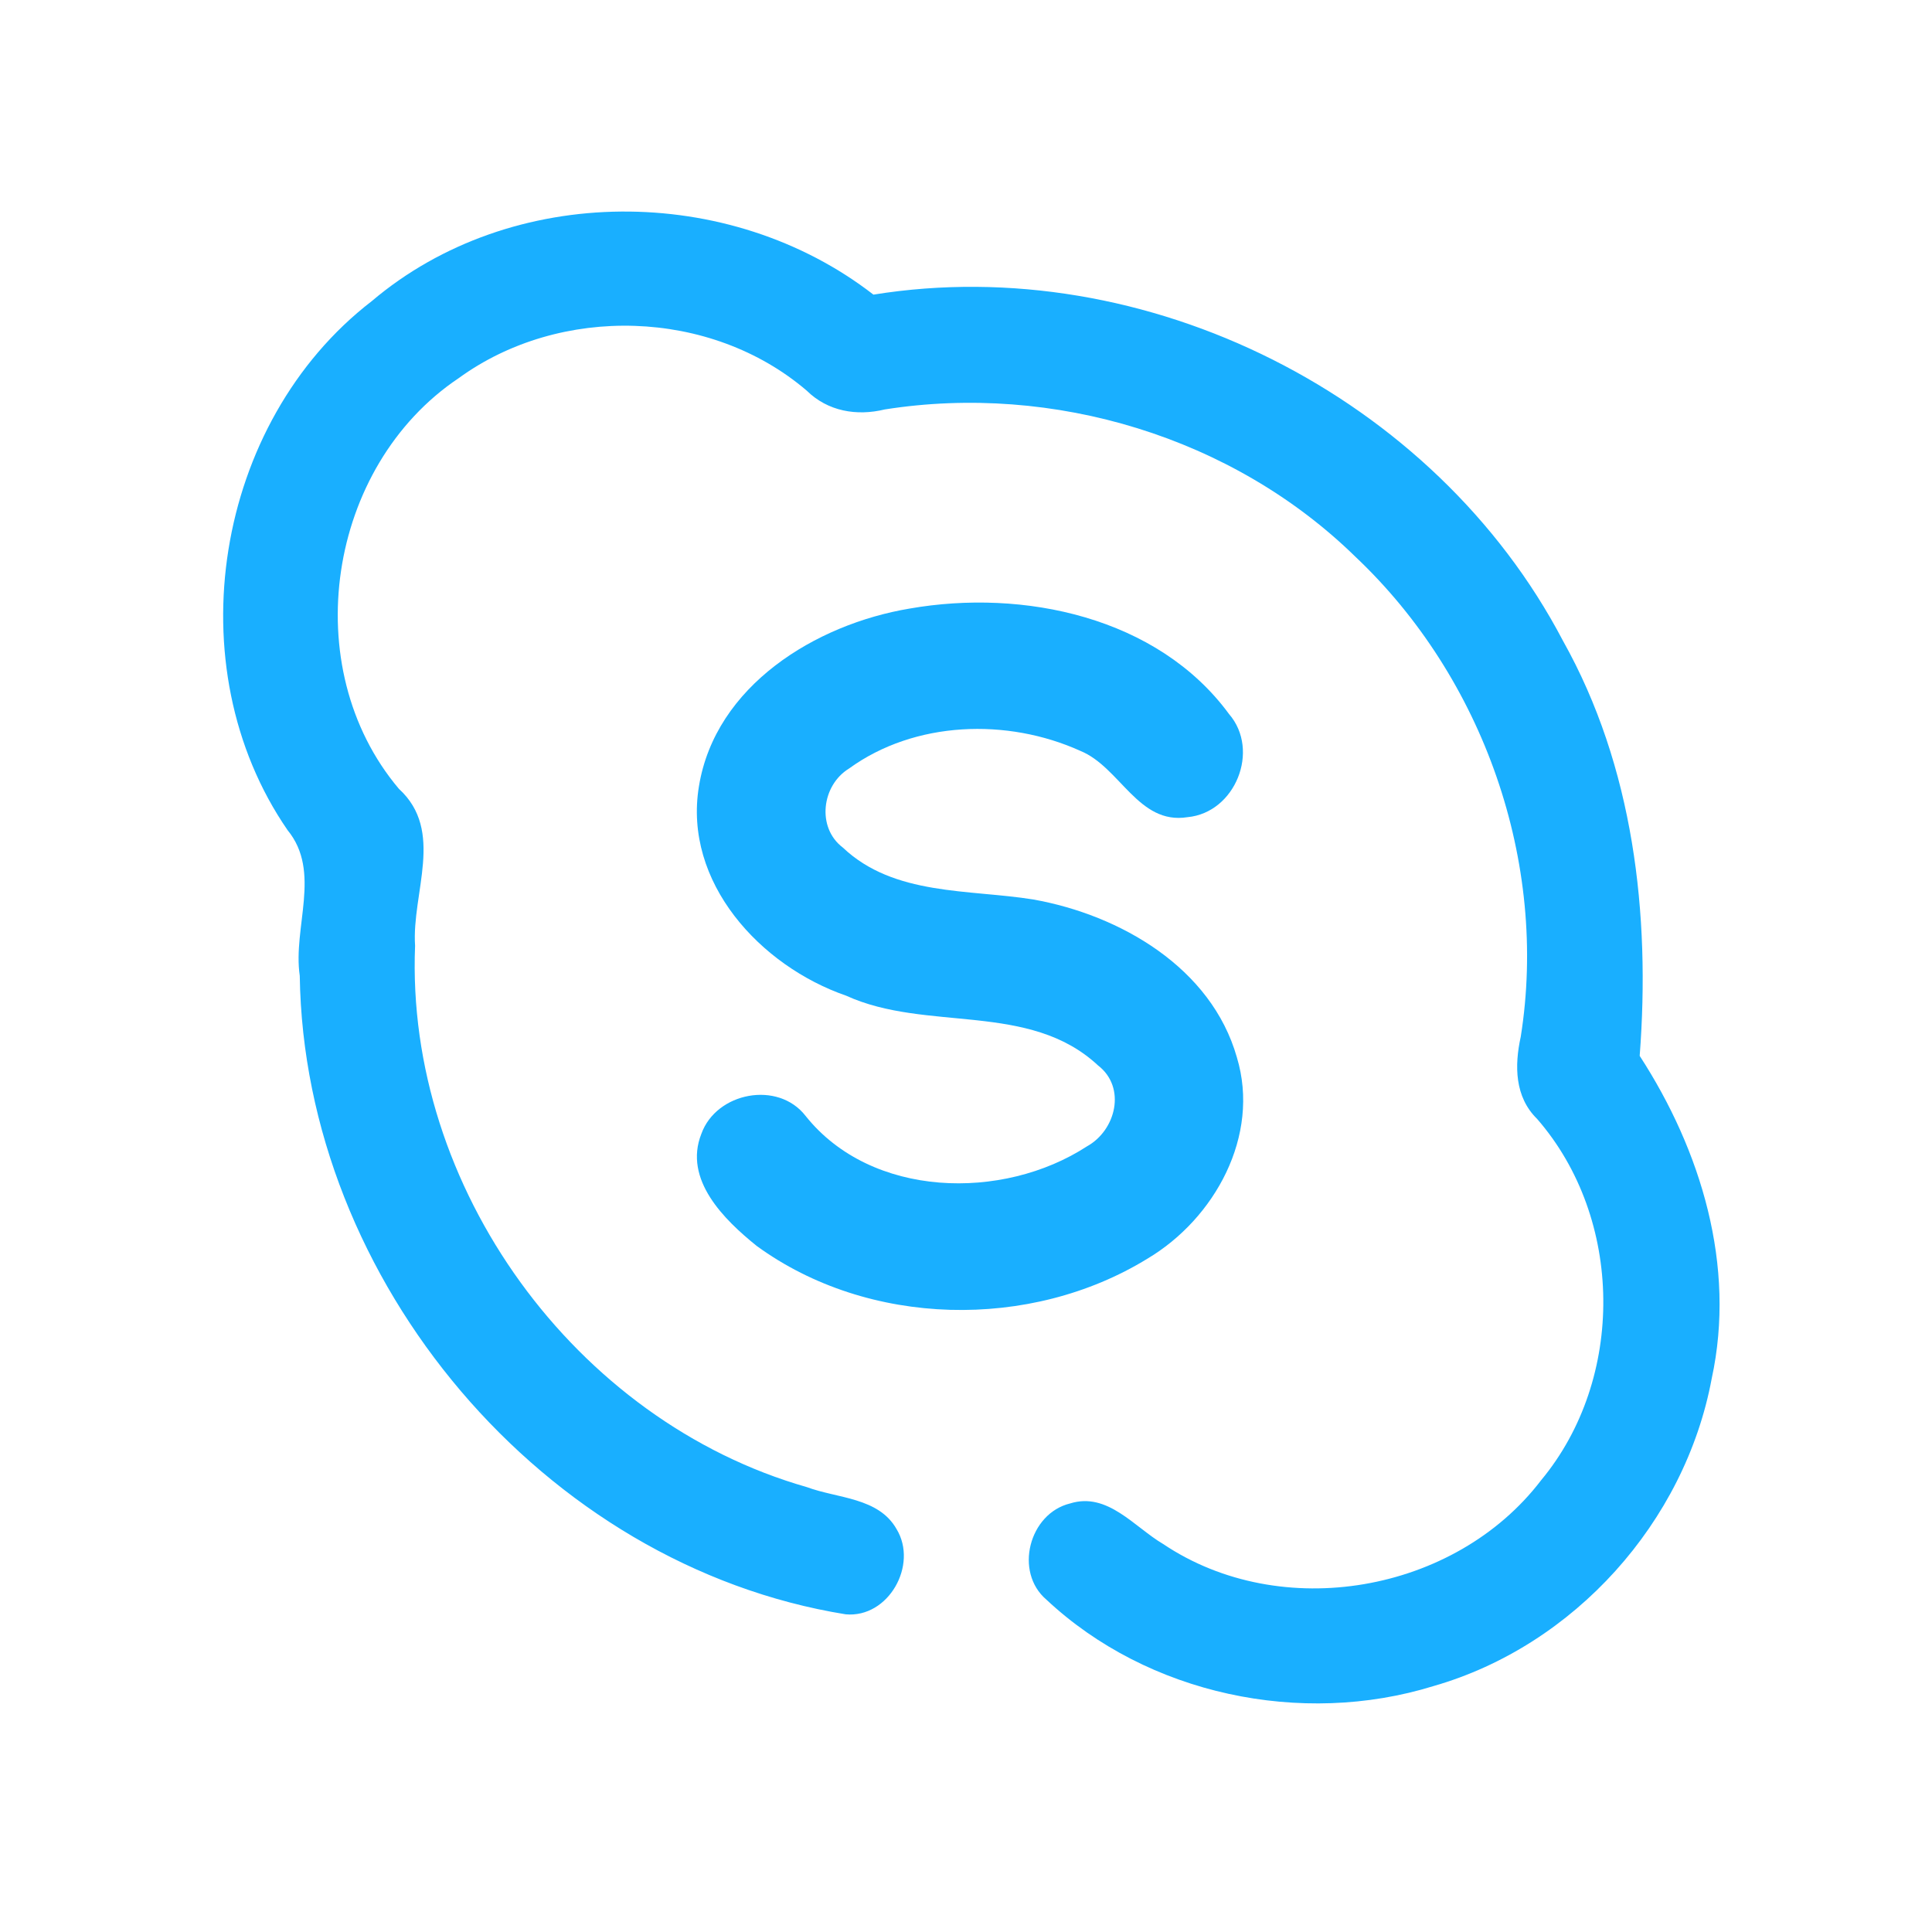 <?xml version="1.0" encoding="UTF-8" ?>
<!DOCTYPE svg PUBLIC "-//W3C//DTD SVG 1.1//EN" "http://www.w3.org/Graphics/SVG/1.1/DTD/svg11.dtd">
<svg width="192pt" height="192pt" viewBox="0 0 192 192" version="1.1" xmlns="http://www.w3.org/2000/svg">
<g id="#19afffff">
<path fill="#19afff" opacity="1.00" d=" M 36.94 29.93 C 50.84 18.14 72.50 18.19 86.80 29.28 C 113.91 24.91 142.59 39.38 155.32 63.67 C 162.34 76.18 164.03 90.84 162.95 104.93 C 169.05 114.33 172.54 125.79 170.11 136.99 C 167.46 151.26 156.44 163.55 142.46 167.56 C 129.34 171.62 114.07 168.41 104.00 158.98 C 100.75 156.22 102.27 150.40 106.35 149.41 C 110.07 148.25 112.73 151.76 115.59 153.44 C 127.32 161.32 144.60 158.31 153.15 147.11 C 161.54 137.02 161.38 121.11 152.76 111.20 C 150.52 109.01 150.50 105.90 151.13 103.03 C 153.89 85.70 147.42 67.34 134.69 55.32 C 122.53 43.43 104.67 38.05 87.93 40.69 C 85.14 41.37 82.26 40.88 80.17 38.82 C 70.63 30.66 55.68 30.23 45.57 37.59 C 32.52 46.34 29.45 66.32 39.64 78.39 C 44.23 82.58 40.90 88.74 41.25 93.99 C 40.28 117.96 57.13 141.21 80.19 147.79 C 83.22 148.92 87.31 148.80 89.10 151.96 C 91.26 155.52 88.30 160.81 84.05 160.43 C 53.99 155.58 30.22 127.30 29.79 96.97 C 29.08 92.16 31.98 86.65 28.58 82.50 C 17.37 66.24 21.33 41.96 36.94 29.93 Z" />
<path fill="#19afff" opacity="1.00" d=" M 90.39 60.48 C 101.68 58.50 115.04 61.29 122.14 70.96 C 125.26 74.57 122.76 80.77 118.01 81.21 C 113.11 81.99 111.32 76.23 107.36 74.62 C 100.11 71.34 90.91 71.63 84.37 76.38 C 81.66 78.04 81.13 82.24 83.76 84.23 C 88.84 89.05 96.29 88.36 102.69 89.39 C 111.33 90.93 120.39 96.17 122.92 105.08 C 125.27 112.86 120.72 121.10 114.04 125.08 C 102.40 132.24 86.30 131.91 75.20 123.82 C 71.97 121.22 67.90 117.23 69.70 112.68 C 71.19 108.54 77.32 107.36 80.06 110.90 C 86.59 119.09 99.66 119.36 108.01 113.93 C 110.90 112.34 111.96 108.07 109.12 105.88 C 102.27 99.50 92.09 102.60 84.09 98.95 C 75.58 96.01 67.88 87.70 69.46 78.14 C 71.09 68.14 81.06 62.04 90.39 60.48 Z" />
</g>
</svg>
